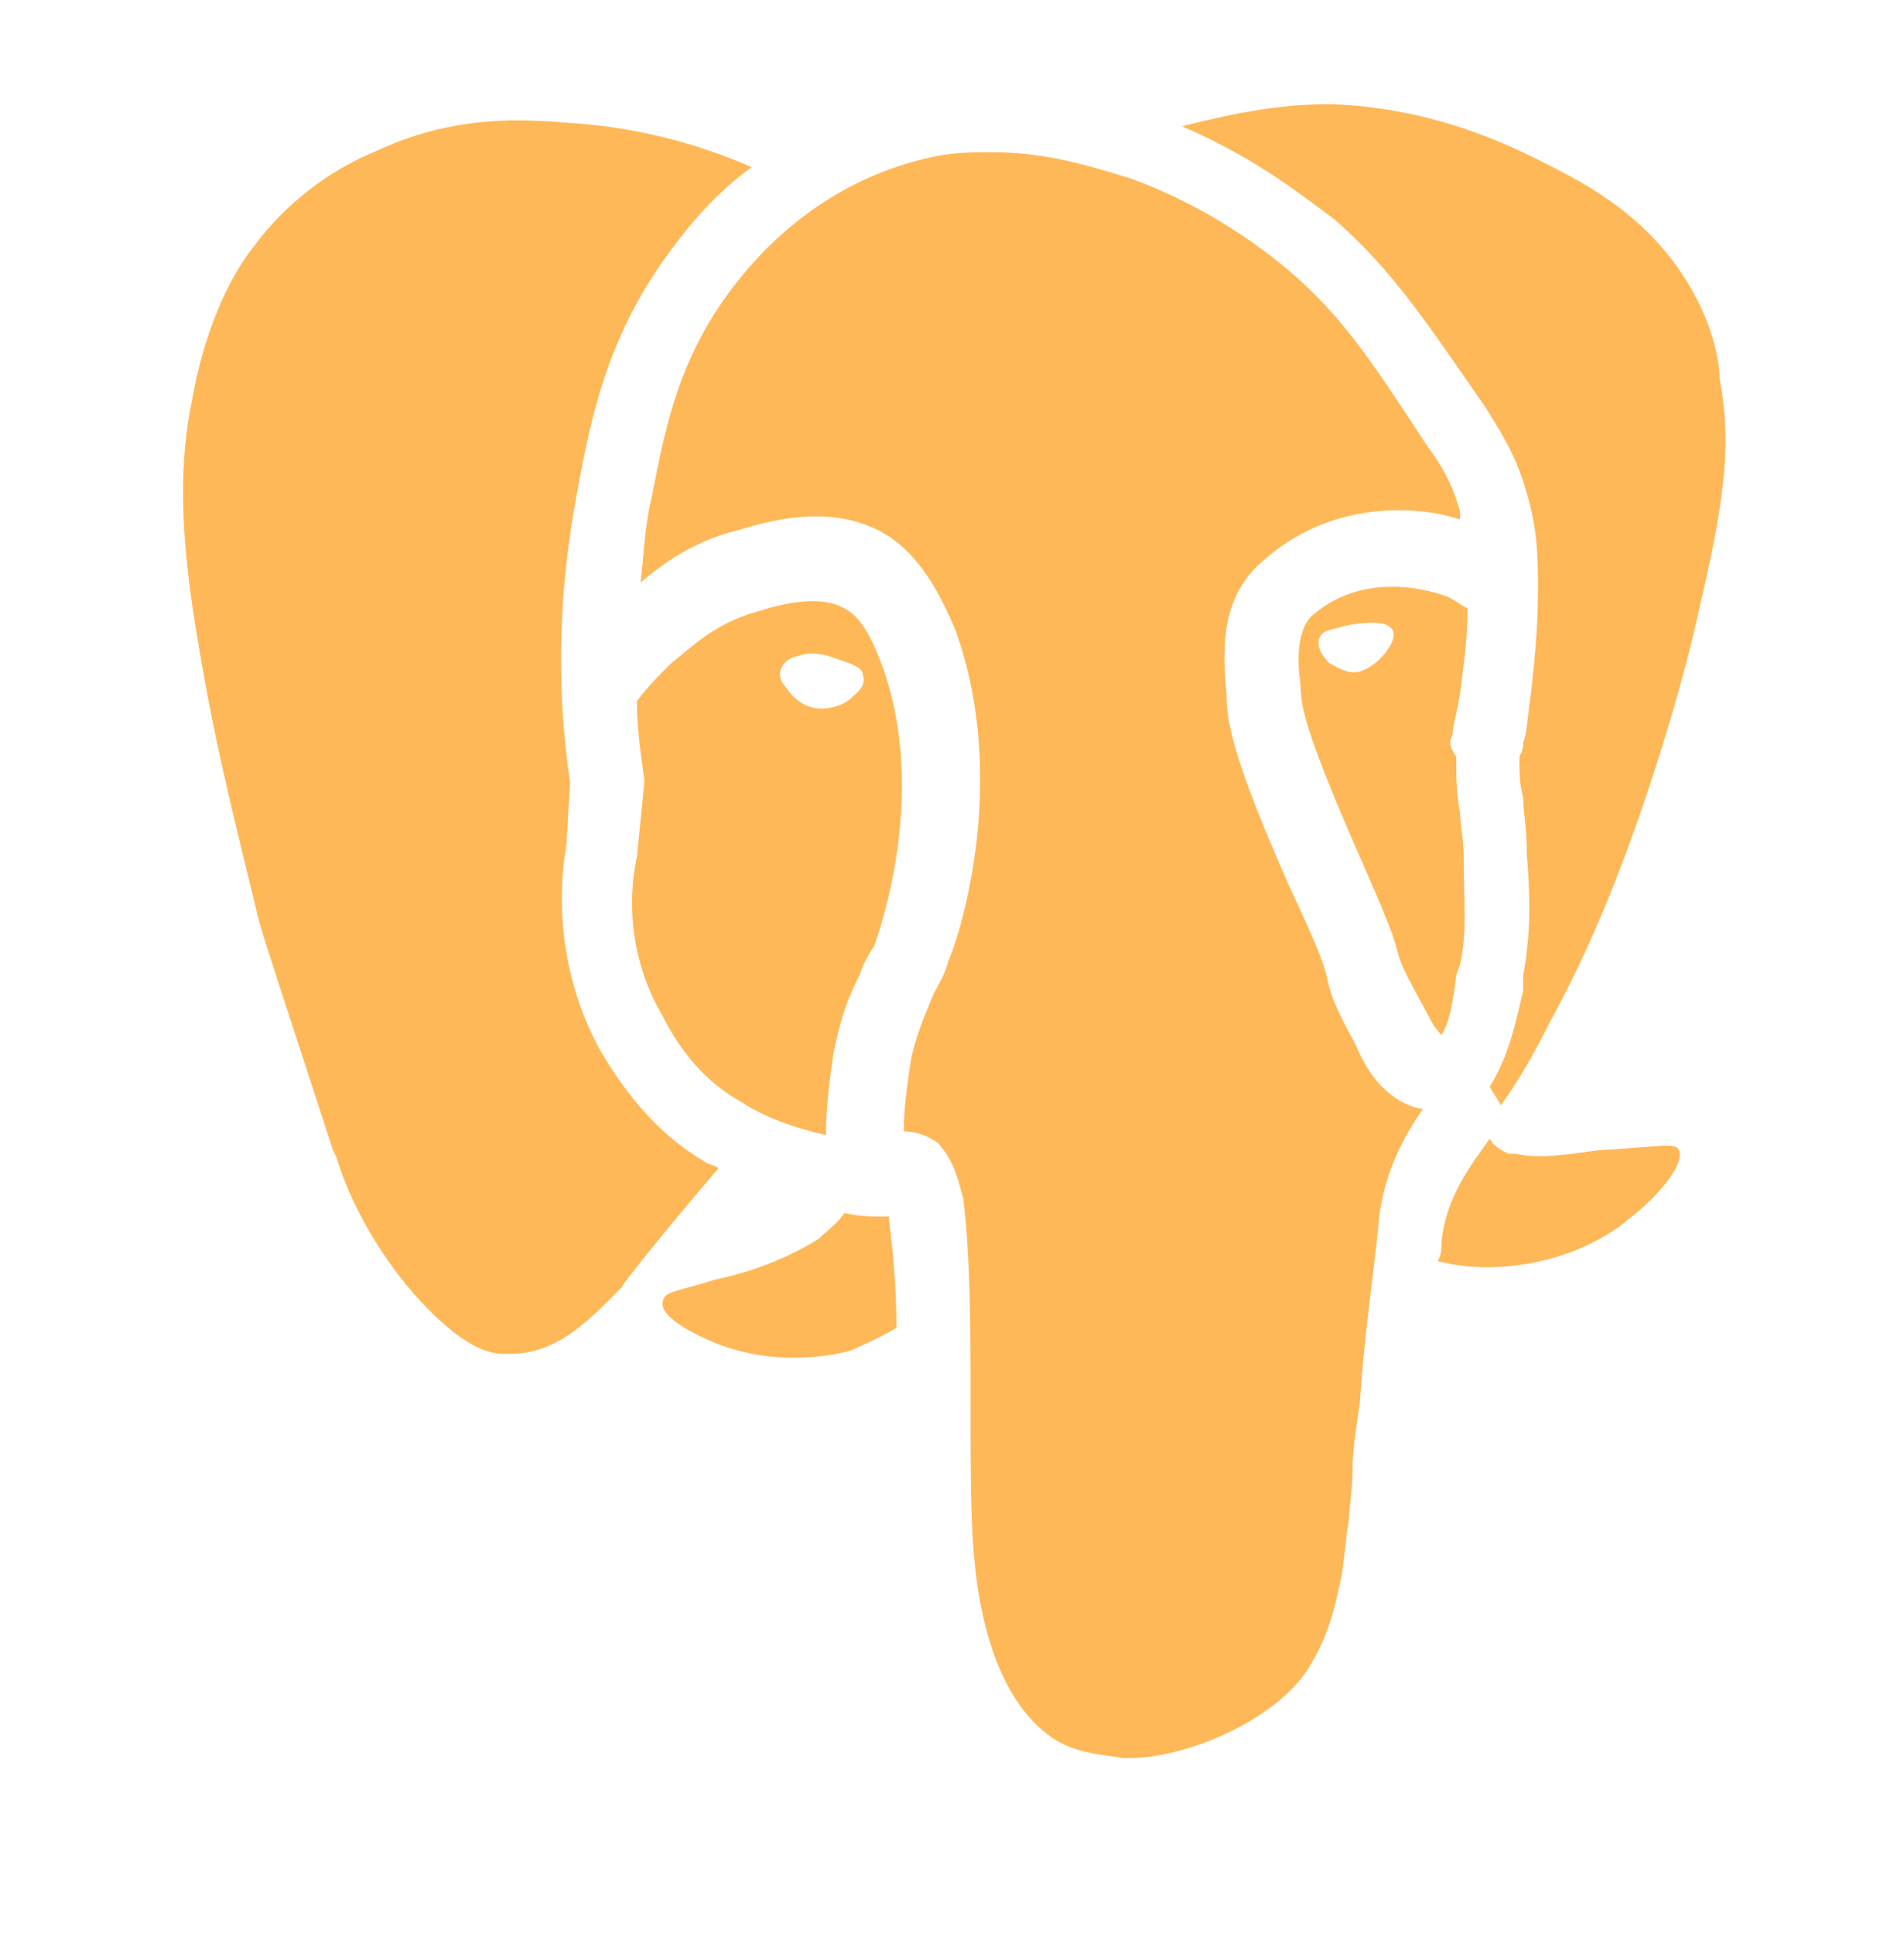 <svg width="64" height="65" viewBox="0 0 64 65" fill="none" xmlns="http://www.w3.org/2000/svg">
<path d="M44.714 3.499C42.845 3.499 41.223 3.869 39.729 4.244C42.348 5.364 43.969 6.737 44.841 7.36C46.837 9.103 47.957 10.851 49.953 13.719C50.323 14.342 50.946 15.213 51.321 16.581C51.696 17.828 51.696 18.826 51.696 19.824C51.696 21.197 51.569 22.317 51.443 23.436C51.321 24.313 51.321 24.688 51.199 24.936C51.199 25.063 51.199 25.184 51.073 25.433C51.073 26.056 51.073 26.309 51.199 26.806C51.199 27.302 51.321 27.804 51.321 28.675C51.448 30.296 51.448 31.416 51.199 32.784V33.286C50.946 34.406 50.698 35.53 50.075 36.523C50.201 36.777 50.323 36.898 50.45 37.147C51.073 36.275 51.569 35.404 52.066 34.41C53.565 31.665 54.437 29.298 55.06 27.555C56.18 24.313 56.803 21.942 57.178 20.199C58.05 16.46 58.176 14.717 57.801 12.721C57.801 12.097 57.553 10.973 56.93 9.853C55.557 7.36 53.439 6.24 51.944 5.491C50.946 4.994 48.327 3.621 44.714 3.499ZM17.713 4.049C16.276 4.02 14.524 4.181 12.557 5.116C11.934 5.369 10.064 6.24 8.569 8.232C7.571 9.478 6.826 11.348 6.451 13.466C6.077 15.335 5.95 17.584 6.7 21.82C7.196 24.809 7.698 26.806 8.696 30.915C8.822 31.416 9.567 33.661 11.189 38.646L11.31 38.895C11.563 39.766 12.308 41.636 13.93 43.505C15.05 44.752 16.048 45.501 16.924 45.501H17.167C18.789 45.501 19.913 44.255 20.907 43.257C20.907 43.13 23.277 40.267 24.149 39.269C24.022 39.143 23.779 39.143 23.652 39.016C22.158 38.145 21.033 36.777 20.162 35.277C18.667 32.536 18.789 29.795 19.037 28.422L19.163 26.309C18.667 22.94 18.794 19.702 19.417 16.46C19.913 13.719 20.537 10.978 22.776 8.11C23.526 7.112 24.397 6.24 25.269 5.617C23.277 4.746 21.16 4.244 19.037 4.123C18.633 4.088 18.19 4.059 17.713 4.049ZM33.37 5.116C32.747 5.116 32.124 5.116 31.501 5.242C29.008 5.739 26.642 7.112 24.772 9.478C22.903 11.849 22.406 14.089 21.909 16.708C21.656 17.706 21.656 18.578 21.53 19.576C22.279 18.952 23.277 18.203 24.772 17.828C25.644 17.579 27.888 16.835 29.758 17.954C30.381 18.329 31.252 19.079 32.124 21.197C33.993 26.431 32.129 31.791 31.88 32.288C31.754 32.784 31.506 33.159 31.379 33.407C31.131 34.031 30.882 34.532 30.634 35.53C30.508 36.402 30.381 37.151 30.381 38.023C30.756 38.023 31.131 38.145 31.501 38.393C32.124 39.016 32.251 39.892 32.377 40.263C32.625 42.259 32.625 44.752 32.625 47.244C32.625 49.24 32.625 51.11 32.747 52.356C33 55.224 33.872 57.215 35.118 58.213C35.99 58.963 37.109 58.958 37.733 59.085H37.986C39.855 59.085 42.845 57.838 43.964 56.095C44.588 55.097 44.841 54.226 45.089 52.98C45.216 52.23 45.211 51.86 45.337 51.11C45.337 50.735 45.464 50.112 45.464 49.367C45.464 48.744 45.586 47.994 45.712 47.118C45.839 45 46.209 42.512 46.336 41.139C46.462 39.518 47.207 38.145 47.83 37.273C46.959 37.147 46.087 36.402 45.591 35.155C44.841 33.782 44.714 33.407 44.588 32.784C44.466 32.288 44.218 31.665 43.341 29.795C41.472 25.559 41.228 24.313 41.228 23.315C41.102 21.942 40.975 20.077 42.475 18.831C44.714 16.835 47.582 16.961 49.077 17.458V17.205C48.828 16.211 48.332 15.462 47.957 14.965C46.087 12.097 45.089 10.603 43.341 9.108C42.596 8.485 40.727 6.985 37.986 5.992C36.739 5.617 35.24 5.116 33.37 5.116ZM47.148 19.731C46.243 19.668 45.089 19.824 44.091 20.7C43.594 21.197 43.594 22.195 43.721 23.067C43.721 23.69 43.843 24.561 45.712 28.802C46.584 30.793 46.832 31.416 46.959 31.918C47.085 32.414 47.207 32.663 47.957 34.031C48.083 34.284 48.205 34.532 48.453 34.781C48.702 34.406 48.828 33.782 48.95 32.784L49.077 32.414C49.325 31.294 49.203 30.418 49.203 28.924C49.203 28.174 49.077 27.677 49.077 27.302C48.95 26.679 48.95 26.182 48.95 25.433C48.702 25.058 48.702 24.936 48.828 24.683C48.828 24.435 48.95 24.064 49.077 23.315C49.203 22.317 49.33 21.445 49.33 20.447C49.077 20.32 48.955 20.199 48.706 20.077C48.706 20.077 48.049 19.795 47.148 19.731ZM27.659 20.223C26.866 20.131 25.955 20.389 25.395 20.574C24.022 20.949 23.156 21.82 22.533 22.317C22.158 22.692 21.783 23.067 21.408 23.563C21.408 24.435 21.53 25.311 21.656 26.182V26.309L21.408 28.802C21.16 29.922 21.033 32.039 22.279 34.157C22.903 35.404 23.779 36.402 24.899 37.025C25.649 37.522 26.642 37.896 27.762 38.15C27.762 37.273 27.888 36.275 28.015 35.404C28.263 34.157 28.511 33.534 28.886 32.784C29.013 32.414 29.134 32.166 29.388 31.791C29.509 31.416 31.252 26.679 29.631 22.317C29.261 21.319 28.886 20.695 28.385 20.447C28.171 20.32 27.917 20.252 27.659 20.223ZM45.946 20.934C46.272 20.915 46.584 20.944 46.71 21.07C47.085 21.319 46.584 21.942 46.457 22.068C46.336 22.195 46.087 22.443 45.712 22.57C45.216 22.692 44.841 22.317 44.714 22.317C44.588 22.19 44.218 21.82 44.344 21.445C44.466 21.197 44.593 21.197 45.089 21.07C45.274 21.007 45.62 20.949 45.946 20.934ZM27.211 21.966C27.63 21.937 27.981 22.098 28.263 22.19C28.638 22.317 29.008 22.443 29.008 22.692C29.134 23.067 28.765 23.315 28.638 23.436C28.263 23.811 27.64 23.816 27.64 23.816C27.017 23.816 26.642 23.441 26.393 23.067C26.267 22.94 26.145 22.692 26.272 22.443C26.393 22.195 26.642 22.068 26.768 22.068C26.924 22.005 27.07 21.976 27.211 21.966ZM50.075 38.271C49.451 39.143 48.58 40.267 48.453 41.762C48.453 42.01 48.453 42.137 48.327 42.385C49.325 42.634 50.201 42.634 51.073 42.512C53.069 42.259 54.437 41.261 54.685 41.012C55.557 40.389 56.681 39.143 56.428 38.646C56.306 38.398 55.932 38.52 53.935 38.646C53.439 38.646 51.944 39.021 50.946 38.773H50.698C50.45 38.646 50.201 38.52 50.075 38.271ZM28.385 40.764C28.136 41.139 27.766 41.387 27.518 41.636C26.52 42.259 25.269 42.76 24.022 43.008C22.903 43.383 22.279 43.383 22.279 43.758C22.153 44.255 23.399 44.878 24.022 45.126C26.145 45.998 28.263 45.501 28.638 45.375C28.886 45.248 29.509 45 30.133 44.625C30.133 43.257 30.011 42.01 29.884 41.012V40.886H29.758C29.383 40.886 28.886 40.891 28.385 40.764Z" fill="#FFB857"/>
</svg>
